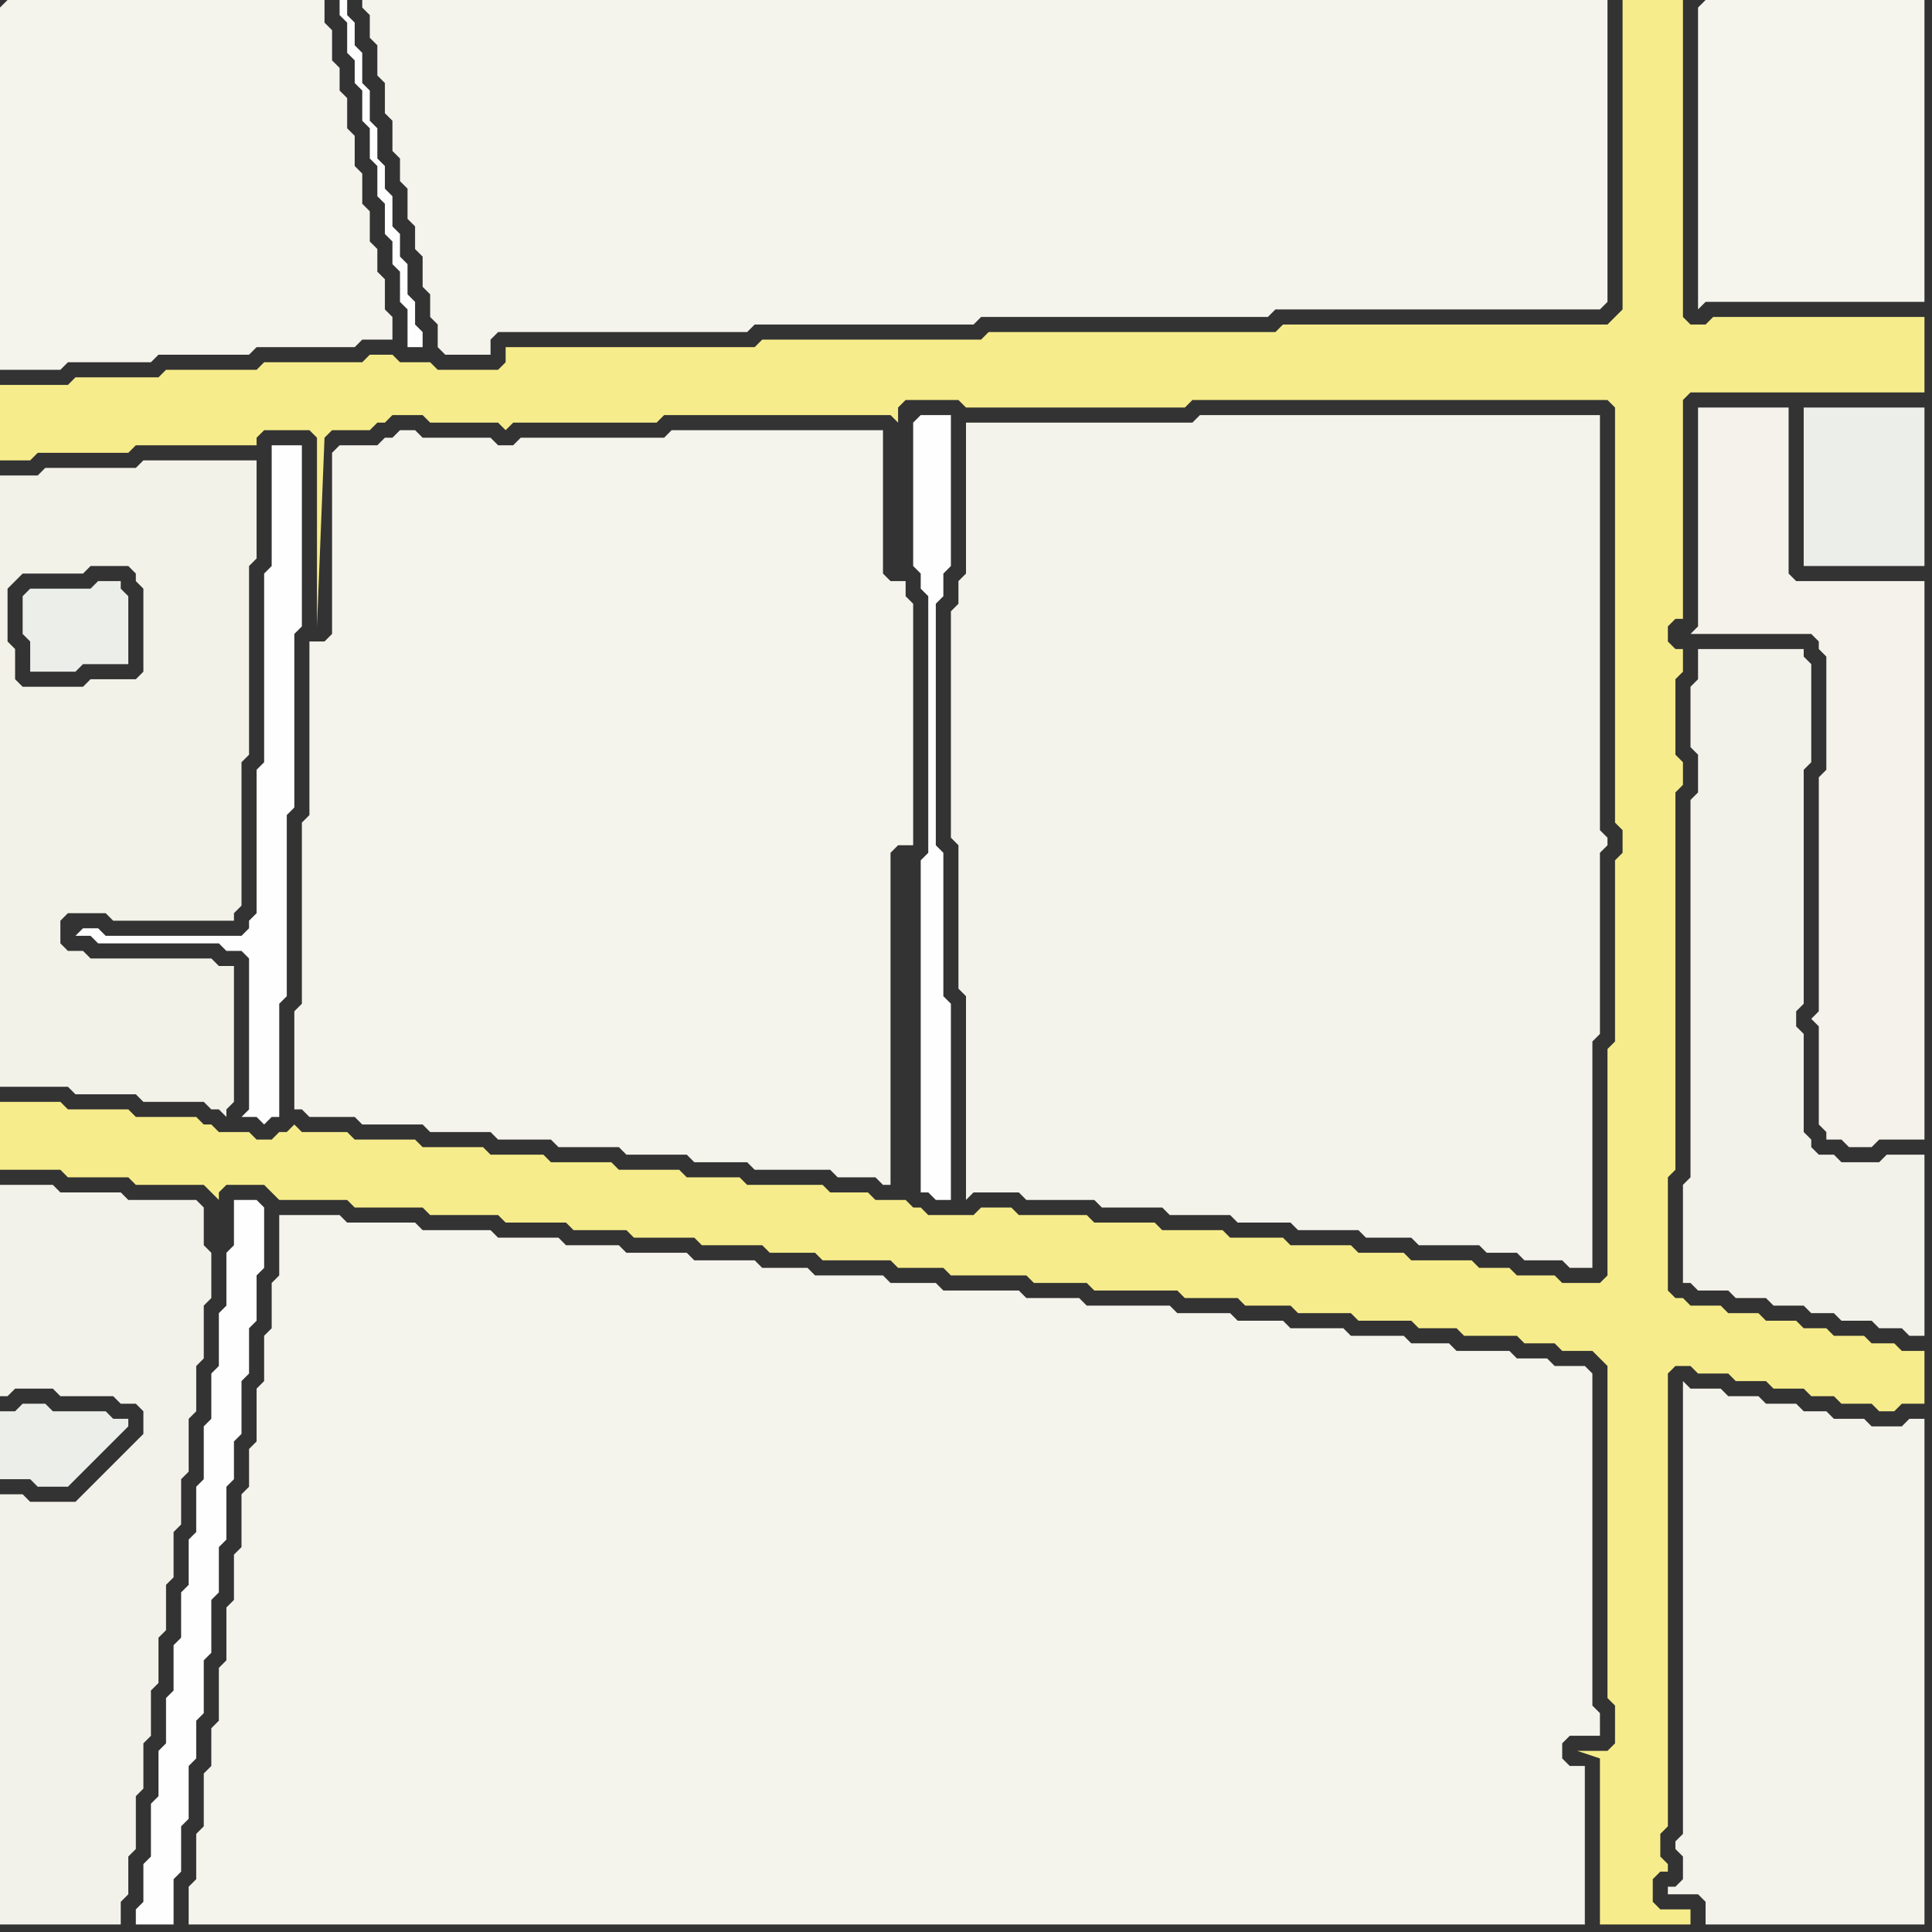 <svg width="256" height="256" xmlns="http://www.w3.org/2000/svg"><rect width="100%" height="100%" fill="#333333" stroke="none"/><script> 
var tempColor;
function hoverPath(evt){
obj = evt.target;
tempColor = obj.getAttribute("fill");
obj.setAttribute("fill","red");
//alert(tempColor);
//obj.setAttribute("stroke","red");}
function recoverPath(evt){
obj = evt.target;
obj.setAttribute("fill", tempColor);
//obj.setAttribute("stroke", tempColor);
}</script><path onmouseover="hoverPath(evt)" onmouseout="recoverPath(evt)" fill="rgb(246,236,139)" d="M  0,148l 0,7 8,0 1,1 8,0 1,1 9,0 1,1 1,1 0,-1 1,-1 5,0 1,1 1,1 9,0 1,1 9,0 1,1 9,0 1,1 8,0 1,1 7,0 1,1 8,0 1,1 8,0 1,1 6,0 1,1 9,0 1,1 6,0 1,1 10,0 1,1 7,0 1,1 11,0 1,1 7,0 1,1 6,0 1,1 7,0 1,1 7,0 1,1 5,0 1,1 7,0 1,1 4,0 1,1 4,0 1,1 1,1 0,44 1,1 0,5 -1,1 -4,0 3,1 0,22 12,0 0,-2 -4,0 -1,-1 0,-3 1,-1 1,0 0,-1 -1,-1 0,-3 1,-1 0,-60 1,-1 2,0 1,1 4,0 1,1 4,0 1,1 4,0 1,1 3,0 1,1 4,0 1,1 2,0 1,-1 3,0 0,-7 -3,0 -1,-1 -3,0 -1,-1 -4,0 -1,-1 -3,0 -1,-1 -4,0 -1,-1 -4,0 -1,-1 -4,0 -1,-1 -1,0 -1,-1 0,-15 1,-1 0,-50 1,-1 0,-3 -1,-1 0,-10 1,-1 0,-3 -1,0 -1,-1 0,-2 1,-1 1,0 0,-29 1,-1 31,0 0,-10 -28,0 -1,1 -2,0 -1,-1 0,-42 -8,0 0,41 -1,1 -1,1 -43,0 -1,1 -38,0 -1,1 -29,0 -1,1 -33,0 0,2 -1,1 -8,0 -1,-1 -4,0 -1,-1 -3,0 -1,1 -13,0 -1,1 -12,0 -1,1 -11,0 -1,1 -9,0 0,10 4,0 1,-1 12,0 1,-1 16,0 0,-1 1,-1 6,0 1,1 0,25 1,-25 0,0 1,-1 5,0 1,-1 1,0 1,-1 4,0 1,1 9,0 1,1 1,-1 19,0 1,-1 30,0 1,1 0,-2 1,-1 7,0 1,1 29,0 1,-1 55,0 1,1 0,55 1,1 0,3 -1,1 0,24 -1,1 0,30 -1,1 -5,0 -1,-1 -5,0 -1,-1 -4,0 -1,-1 -8,0 -1,-1 -6,0 -1,-1 -8,0 -1,-1 -7,0 -1,-1 -8,0 -1,-1 -8,0 -1,-1 -9,0 -1,-1 -4,0 -1,1 -6,0 -1,-1 -1,0 -1,-1 -4,0 -1,-1 -5,0 -1,-1 -10,0 -1,-1 -7,0 -1,-1 -8,0 -1,-1 -8,0 -1,-1 -7,0 -1,-1 -8,0 -1,-1 -8,0 -1,-1 -6,0 -1,-1 -1,1 -1,0 -1,1 -2,0 -1,-1 -4,0 -1,-1 -1,0 -1,-1 -8,0 -1,-1 -8,0 -1,-1 -8,0 0,2 120,10 0,0 -120,-10Z"/>
<path onmouseover="hoverPath(evt)" onmouseout="recoverPath(evt)" fill="rgb(243,242,234)" d="M  1,198l -1,0 0,57 16,0 0,-3 1,-1 0,-5 1,-1 0,-7 1,-1 0,-6 1,-1 0,-6 1,-1 0,-6 1,-1 0,-6 1,-1 0,-6 1,-1 0,-6 1,-1 0,-7 1,-1 0,-6 1,-1 0,-7 1,-1 0,-6 -1,-1 0,-5 -1,-1 -9,0 -1,-1 -8,0 -1,-1 -7,0 0,28 1,0 1,-1 5,0 1,1 7,0 1,1 2,0 1,1 0,3 -1,1 -1,1 -1,1 -1,1 -1,1 -1,1 -1,1 -1,1 -1,1 -6,0 -1,-1Z"/>
<path onmouseover="hoverPath(evt)" onmouseout="recoverPath(evt)" fill="rgb(236,238,234)" d="M  3,186l 0,0 -1,1 -2,0 0,9 4,0 1,1 4,0 1,-1 1,-1 1,-1 1,-1 1,-1 2,-2 1,-1 0,-1 -2,0 -1,-1 -7,0 -1,-1Z"/>
<path onmouseover="hoverPath(evt)" onmouseout="recoverPath(evt)" fill="rgb(236,238,234)" d="M  4,78l -1,1 0,5 1,1 0,4 6,0 1,-1 6,0 0,-9 -1,-1 0,-1 -3,0 -1,1Z"/>
<path onmouseover="hoverPath(evt)" onmouseout="recoverPath(evt)" fill="rgb(254,254,254)" d="M  10,124l 2,0 1,1 16,0 1,1 2,0 1,1 0,20 -1,1 2,0 1,1 1,-1 1,0 0,-15 1,-1 0,-24 1,-1 0,-23 1,-1 0,-24 -4,0 0,16 -1,1 0,25 -1,1 0,19 -1,1 0,1 -1,1 -18,0 -1,-1 -2,0 -1,1Z"/>
<path onmouseover="hoverPath(evt)" onmouseout="recoverPath(evt)" fill="rgb(243,242,233)" d="M  14,90l -2,0 -1,1 -8,0 -1,-1 0,-4 -1,-1 0,-7 1,-1 1,-1 8,0 1,-1 5,0 1,1 0,1 1,1 0,11 -1,1 -4,0 -14,-13 0,67 9,0 1,1 8,0 1,1 8,0 1,1 1,0 1,1 0,-1 1,-1 0,-18 -2,0 -1,-1 -16,0 -1,-1 -2,0 -1,-1 0,-3 1,-1 5,0 1,1 16,0 0,-1 1,-1 0,-19 1,-1 0,-25 1,-1 0,-13 -15,0 -1,1 -12,0 -1,1 -5,0 0,14 14,13Z"/>
<path onmouseover="hoverPath(evt)" onmouseout="recoverPath(evt)" fill="rgb(244,243,236)" d="M  44,60l 0,24 -1,1 -2,0 0,23 -1,1 0,24 -1,1 0,13 1,0 1,1 6,0 1,1 8,0 1,1 8,0 1,1 7,0 1,1 8,0 1,1 8,0 1,1 7,0 1,1 10,0 1,1 5,0 1,1 1,0 0,-44 1,-1 2,0 0,-32 -1,-1 0,-2 -2,0 -1,-1 0,-19 -28,0 -1,1 -19,0 -1,1 -2,0 -1,-1 -9,0 -1,-1 -2,0 -1,1 -1,0 -1,1 -5,0 -1,1Z"/>
<path onmouseover="hoverPath(evt)" onmouseout="recoverPath(evt)" fill="rgb(244,243,236)" d="M  118,255l 92,0 0,-21 -2,0 -1,-1 0,-2 1,-1 4,0 0,-3 -1,-1 0,-44 -1,-1 -4,0 -1,-1 -4,0 -1,-1 -7,0 -1,-1 -5,0 -1,-1 -7,0 -1,-1 -7,0 -1,-1 -6,0 -1,-1 -7,0 -1,-1 -11,0 -1,-1 -7,0 -1,-1 -10,0 -1,-1 -6,0 -1,-1 -9,0 -1,-1 -6,0 -1,-1 -8,0 -1,-1 -8,0 -1,-1 -7,0 -1,-1 -8,0 -1,-1 -9,0 -1,-1 -9,0 -1,-1 -8,0 0,8 -1,1 0,6 -1,1 0,6 -1,1 0,7 -1,1 0,5 -1,1 0,7 -1,1 0,6 -1,1 0,7 -1,1 0,7 -1,1 0,5 -1,1 0,7 -1,1 0,6 -1,1 0,5Z"/>
<path onmouseover="hoverPath(evt)" onmouseout="recoverPath(evt)" fill="rgb(254,254,254)" d="M  121,56l 0,19 1,1 0,2 1,1 0,34 -1,1 0,44 1,0 1,1 2,0 0,-26 -1,-1 0,-19 -1,-1 0,-32 1,-1 0,-3 1,-1 0,-20 -4,0 -1,1Z"/>
<path onmouseover="hoverPath(evt)" onmouseout="recoverPath(evt)" fill="rgb(244,243,235)" d="M  156,56l -28,0 0,20 -1,1 0,3 -1,1 0,30 1,1 0,19 1,1 0,27 1,-1 6,0 1,1 9,0 1,1 8,0 1,1 8,0 1,1 7,0 1,1 8,0 1,1 6,0 1,1 8,0 1,1 4,0 1,1 5,0 1,1 3,0 0,-30 1,-1 0,-24 1,-1 0,-1 -1,-1 0,-55 -53,0 -1,1Z"/>
<path onmouseover="hoverPath(evt)" onmouseout="recoverPath(evt)" fill="rgb(244,243,235)" d="M  224,184l 0,0 -1,-1 0,60 -1,1 0,1 1,1 0,3 -1,1 -1,0 0,1 4,0 1,1 0,3 29,0 0,-67 -2,0 -1,1 -4,0 -1,-1 -4,0 -1,-1 -3,0 -1,-1 -4,0 -1,-1 -4,0 -1,-1Z"/>
<path onmouseover="hoverPath(evt)" onmouseout="recoverPath(evt)" fill="rgb(243,242,234)" d="M  225,88l 0,2 -1,1 0,8 1,1 0,5 -1,1 0,50 -1,1 0,13 1,0 1,1 4,0 1,1 4,0 1,1 4,0 1,1 3,0 1,1 4,0 1,1 3,0 1,1 2,0 0,-24 -5,0 -1,1 -5,0 -1,-1 -2,0 -1,-1 0,-1 -1,-1 0,-13 -1,-1 0,-2 1,-1 0,-31 1,-1 0,-13 -1,-1 0,-1 -14,0Z"/>
<path onmouseover="hoverPath(evt)" onmouseout="recoverPath(evt)" fill="rgb(236,238,234)" d="M  239,54l 0,21 16,0 0,-21Z"/>
<path onmouseover="hoverPath(evt)" onmouseout="recoverPath(evt)" fill="rgb(244,243,236)" d="M  0,1l 0,48 8,0 1,-1 11,0 1,-1 12,0 1,-1 13,0 1,-1 4,0 0,-3 -1,-1 0,-4 -1,-1 0,-3 -1,-1 0,-4 -1,-1 0,-4 -1,-1 0,-4 -1,-1 0,-4 -1,-1 0,-3 -1,-1 0,-4 -1,-1 0,-3 -42,0 -1,1Z"/>
<path onmouseover="hoverPath(evt)" onmouseout="recoverPath(evt)" fill="rgb(254,254,254)" d="M  32,159l -1,0 0,6 -1,1 0,7 -1,1 0,7 -1,1 0,6 -1,1 0,7 -1,1 0,6 -1,1 0,6 -1,1 0,6 -1,1 0,6 -1,1 0,6 -1,1 0,6 -1,1 0,7 -1,1 0,5 -1,1 0,2 5,0 0,-6 1,-1 0,-6 1,-1 0,-7 1,-1 0,-5 1,-1 0,-7 1,-1 0,-7 1,-1 0,-6 1,-1 0,-7 1,-1 0,-5 1,-1 0,-7 1,-1 0,-6 1,-1 0,-6 1,-1 0,-8 -1,-1Z"/>
<path onmouseover="hoverPath(evt)" onmouseout="recoverPath(evt)" fill="rgb(254,254,254)" d="M  46,1l 0,-1 -1,0 0,2 1,1 0,4 1,1 0,3 1,1 0,4 1,1 0,4 1,1 0,4 1,1 0,4 1,1 0,3 1,1 0,4 1,1 0,5 2,0 0,-2 -1,-1 0,-3 -1,-1 0,-4 -1,-1 0,-3 -1,-1 0,-4 -1,-1 0,-3 -1,-1 0,-4 -1,-1 0,-4 -1,-1 0,-4 -1,-1 0,-3 -1,-1Z"/>
<path onmouseover="hoverPath(evt)" onmouseout="recoverPath(evt)" fill="rgb(244,243,236)" d="M  50,0l -2,0 0,1 1,1 0,3 1,1 0,4 1,1 0,4 1,1 0,4 1,1 0,3 1,1 0,4 1,1 0,3 1,1 0,4 1,1 0,3 1,1 0,3 1,1 6,0 0,-2 1,-1 33,0 1,-1 29,0 1,-1 38,0 1,-1 43,0 1,-1 0,-40Z"/>
<path onmouseover="hoverPath(evt)" onmouseout="recoverPath(evt)" fill="rgb(245,244,237)" d="M  225,1l 0,40 1,-1 29,0 0,-40 -29,0 -1,1Z"/>
<path onmouseover="hoverPath(evt)" onmouseout="recoverPath(evt)" fill="rgb(244,242,234)" d="M  242,87l 0,15 -1,1 0,31 -1,1 1,1 0,13 1,1 0,1 2,0 1,1 3,0 1,-1 6,0 0,-74 -17,0 -1,-1 0,-22 -12,0 0,29 -1,1 16,0 1,1 0,1 1,1Z"/>
</svg>